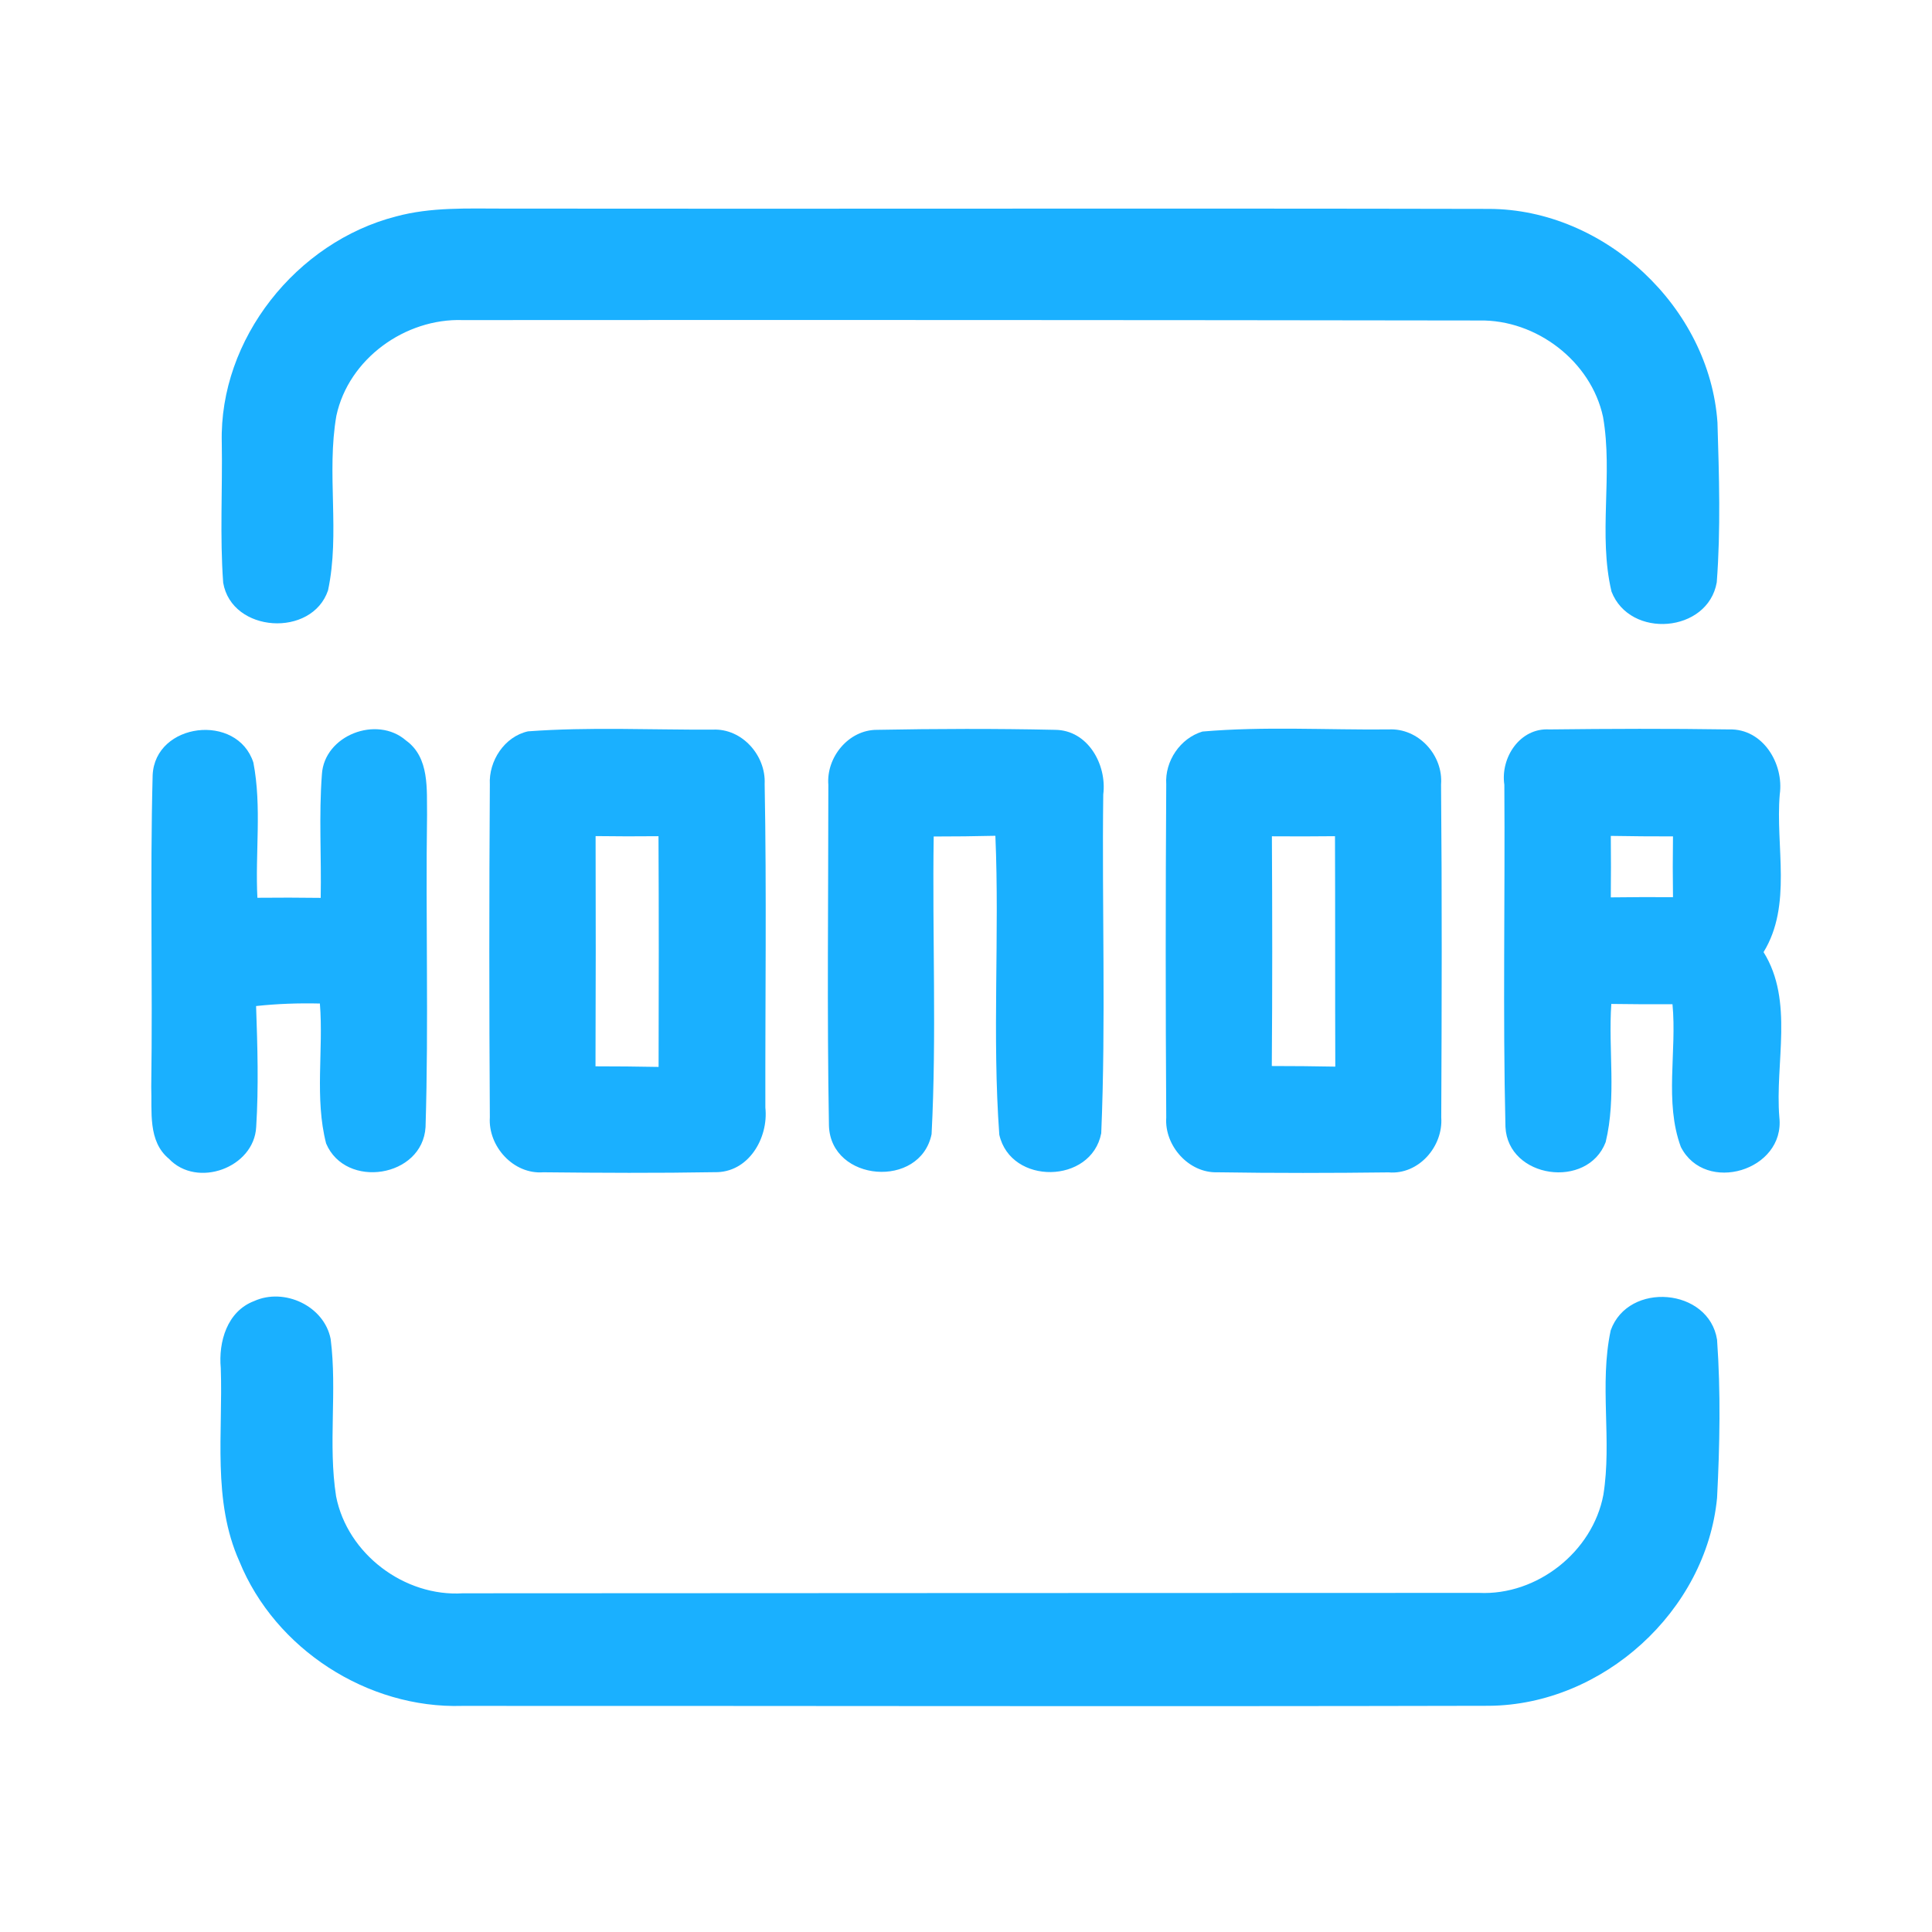 <?xml version="1.0" encoding="UTF-8" ?>
<!DOCTYPE svg PUBLIC "-//W3C//DTD SVG 1.1//EN" "http://www.w3.org/Graphics/SVG/1.1/DTD/svg11.dtd">
<svg width="192pt" height="192pt" viewBox="0 0 192 192" version="1.1" xmlns="http://www.w3.org/2000/svg">
<g id="#1ab0ffff">
<path fill="#1ab0ff" opacity="1.00" d=" M 39.36 21.51 C 42.82 20.57 46.45 20.73 50.00 20.73 C 82.66 20.77 115.32 20.69 147.98 20.76 C 159.46 20.79 169.89 30.53 170.68 41.99 C 170.84 47.27 171.01 52.59 170.61 57.87 C 169.73 62.90 161.98 63.52 160.15 58.79 C 158.81 53.12 160.31 47.17 159.31 41.44 C 158.12 35.89 152.67 31.75 147.03 31.85 C 113.35 31.80 79.66 31.79 45.98 31.81 C 40.27 31.62 34.65 35.65 33.43 41.31 C 32.43 47.05 33.81 52.97 32.60 58.67 C 31.00 63.39 23.03 62.90 22.18 57.91 C 21.84 53.28 22.12 48.62 22.04 43.98 C 21.78 33.68 29.47 24.05 39.36 21.51 Z" />
<path fill="#1ab0ff" opacity="1.00" d=" M 15.17 77.03 C 15.41 71.80 23.57 70.82 25.18 75.78 C 26.03 80.19 25.35 84.75 25.58 89.22 C 27.67 89.20 29.77 89.20 31.87 89.23 C 31.95 85.14 31.68 81.04 31.99 76.96 C 32.22 73.07 37.45 71.06 40.35 73.59 C 42.71 75.29 42.40 78.45 42.44 81.00 C 42.29 91.34 42.61 101.68 42.29 112.01 C 41.99 117.02 34.35 118.21 32.41 113.64 C 31.25 109.13 32.16 104.34 31.79 99.73 C 29.67 99.68 27.56 99.75 25.45 99.98 C 25.59 103.98 25.71 108.00 25.46 112.00 C 25.25 116.05 19.59 118.12 16.79 115.16 C 14.67 113.41 15.12 110.43 15.03 108.00 C 15.18 97.68 14.90 87.35 15.17 77.03 Z" />
<path fill="#1ab0ff" opacity="1.00" d=" M 52.47 72.68 C 58.57 72.23 64.72 72.54 70.84 72.51 C 73.74 72.37 76.13 75.08 75.99 77.91 C 76.19 88.63 76.04 99.35 76.06 110.07 C 76.39 113.11 74.37 116.57 71.02 116.49 C 65.35 116.59 59.67 116.56 53.99 116.50 C 51.03 116.73 48.49 113.92 48.68 111.03 C 48.61 100.01 48.61 88.99 48.68 77.97 C 48.55 75.63 50.13 73.20 52.47 72.68 M 59.19 83.09 C 59.21 90.72 59.21 98.34 59.18 105.97 C 61.27 105.97 63.36 105.99 65.45 106.03 C 65.47 98.39 65.48 90.75 65.44 83.10 C 63.35 83.12 61.27 83.12 59.19 83.09 Z" />
<path fill="#1ab0ff" opacity="1.00" d=" M 82.32 78.00 C 82.10 75.25 84.34 72.52 87.16 72.53 C 93.05 72.42 98.95 72.40 104.84 72.53 C 108.11 72.54 110.02 75.99 109.64 78.96 C 109.50 90.17 109.91 101.42 109.44 112.62 C 108.46 117.68 100.45 117.80 99.31 112.77 C 98.59 102.90 99.34 92.95 98.92 83.06 C 96.87 83.11 94.83 83.13 92.79 83.13 C 92.64 92.99 93.09 102.87 92.58 112.71 C 91.46 118.17 82.57 117.47 82.38 111.88 C 82.18 100.59 82.32 89.29 82.32 78.00 Z" />
<path fill="#1ab0ff" opacity="1.00" d=" M 119.50 72.70 C 125.64 72.17 131.84 72.55 138.00 72.49 C 140.96 72.33 143.44 75.05 143.21 77.96 C 143.31 88.99 143.28 100.02 143.23 111.05 C 143.43 113.93 140.99 116.76 138.00 116.51 C 132.33 116.58 126.66 116.59 120.99 116.50 C 118.14 116.60 115.71 113.86 115.90 111.06 C 115.83 100.02 115.83 88.98 115.90 77.94 C 115.75 75.64 117.29 73.36 119.50 72.70 M 126.40 83.11 C 126.44 90.72 126.45 98.33 126.39 105.94 C 128.49 105.94 130.60 105.96 132.70 106.00 C 132.67 98.37 132.70 90.73 132.67 83.10 C 130.58 83.12 128.49 83.13 126.40 83.11 Z" />
<path fill="#1ab0ff" opacity="1.00" d=" M 149.50 77.99 C 149.10 75.28 151.06 72.31 153.98 72.49 C 159.93 72.42 165.89 72.40 171.84 72.49 C 175.19 72.39 177.30 75.89 176.87 78.95 C 176.43 84.13 178.13 89.94 175.26 94.62 C 178.30 99.49 176.38 105.62 176.83 111.04 C 177.41 116.33 169.46 118.73 167.04 113.98 C 165.39 109.50 166.66 104.49 166.21 99.80 C 164.18 99.81 162.16 99.80 160.13 99.77 C 159.82 104.33 160.65 109.03 159.57 113.50 C 157.77 118.23 149.85 117.12 149.61 111.99 C 149.34 100.67 149.58 89.32 149.50 77.99 M 160.08 83.07 C 160.10 85.11 160.10 87.14 160.08 89.18 C 162.14 89.15 164.20 89.15 166.26 89.16 C 166.23 87.15 166.23 85.13 166.26 83.12 C 164.20 83.12 162.14 83.11 160.08 83.07 Z" />
<path fill="#1ab0ff" opacity="1.00" d=" M 25.25 129.30 C 28.25 127.94 32.22 129.78 32.86 133.07 C 33.52 138.25 32.59 143.52 33.40 148.70 C 34.52 154.43 40.19 158.71 46.01 158.34 C 79.67 158.31 113.33 158.32 146.99 158.30 C 152.75 158.57 158.27 154.22 159.34 148.56 C 160.21 143.15 158.92 137.58 160.07 132.21 C 161.82 127.32 169.83 127.99 170.64 133.14 C 171.01 138.36 170.91 143.63 170.64 148.86 C 169.56 160.12 159.27 169.43 147.98 169.52 C 113.97 169.60 79.95 169.52 45.94 169.53 C 36.54 169.82 27.34 163.89 23.79 155.17 C 21.08 149.13 22.17 142.37 21.94 135.96 C 21.70 133.35 22.57 130.32 25.25 129.30 Z" />
</g>
</svg>
